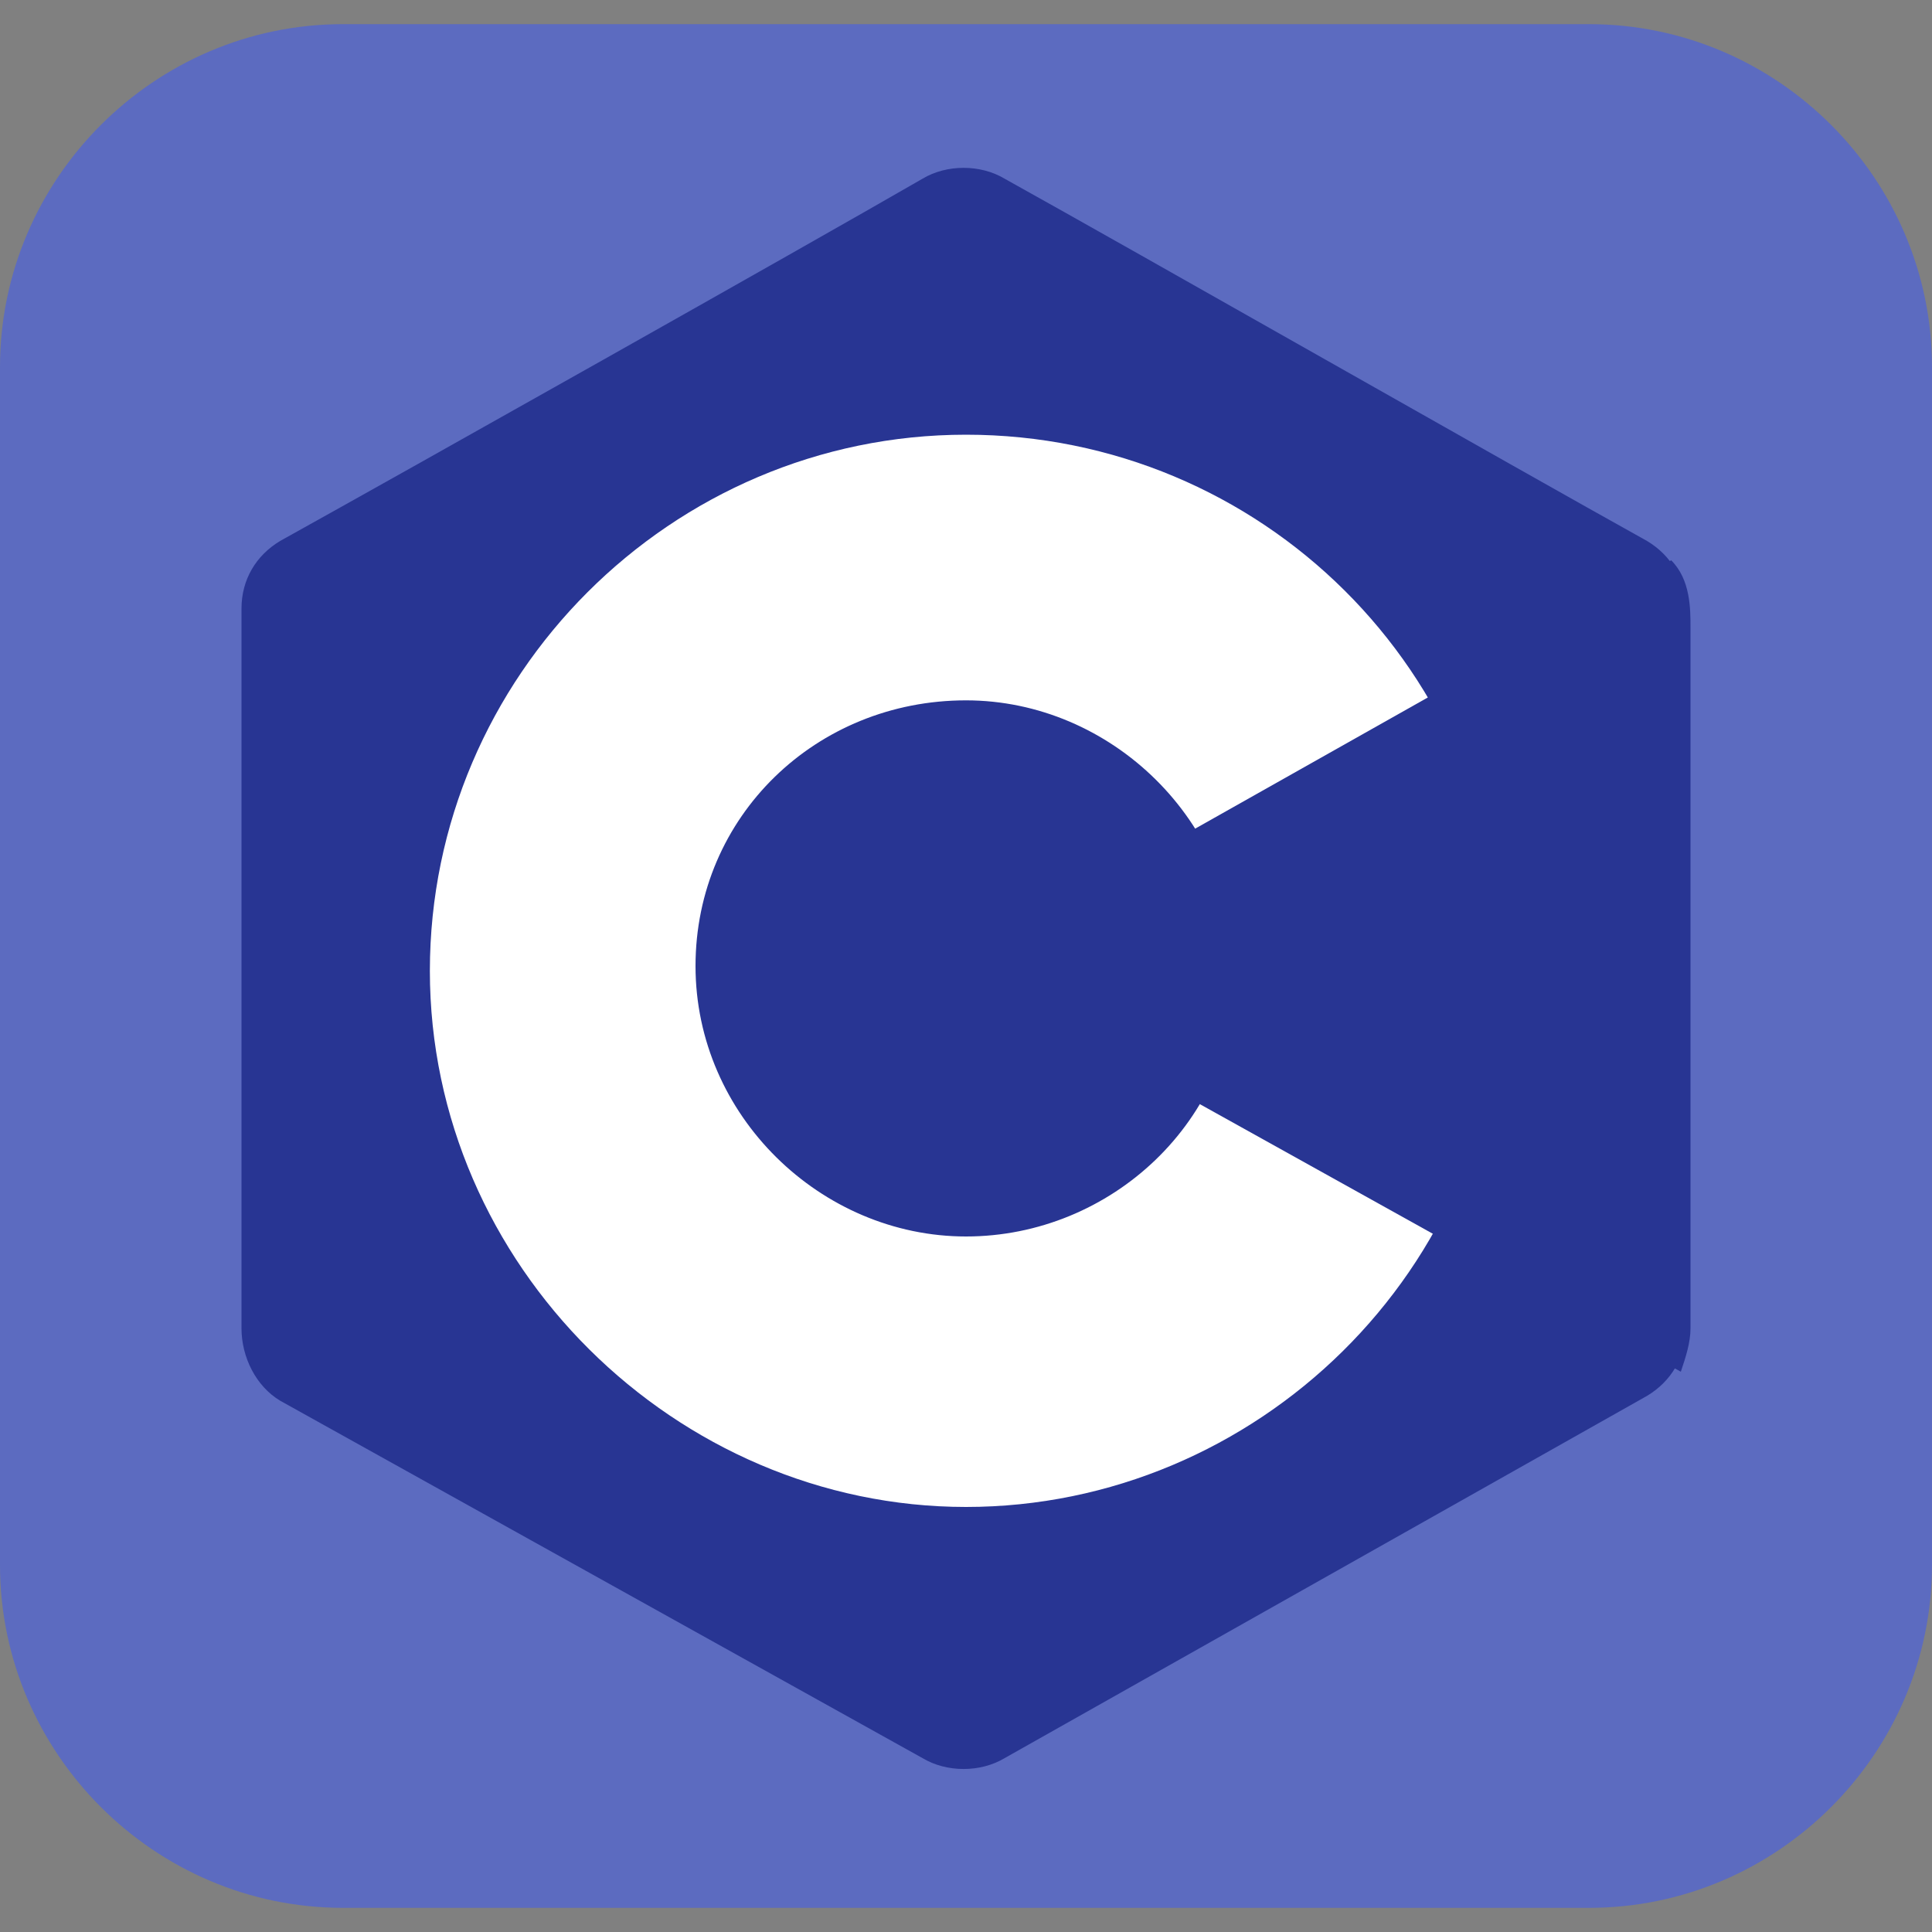 <?xml version="1.0" encoding="utf-8"?>
<!-- Generator: Adobe Illustrator 25.0.0, SVG Export Plug-In . SVG Version: 6.00 Build 0)  -->
<svg width='40px' height='40px' version="1.1" id="Layer_1" xmlns="http://www.w3.org/2000/svg" xmlns:xlink="http://www.w3.org/1999/xlink" x="0px" y="0px"
	 viewBox="0 0 40 40" style="enable-background:new 0 0 40 40;" xml:space="preserve">
<rect x="0" y="0" width="40" height="40" fill="#808080" stroke="none"/>
<style type="text/css">
	.st0{fill:#5C6BC0;}
	.st1{fill-rule:evenodd;clip-rule:evenodd;fill:#283593;}
	.st2{fill-rule:evenodd;clip-rule:evenodd;fill:#FFFFFF;}
</style>
<g id="Surfaces">
	<g id="Drawing_Surface">
		<g id="Outline_no_shadow">
			<path class="st0" d="M7.1,0.5h25.8c3.9,0,7.1,3.2,7.1,7.1v24.8c0,3.9-3.2,7.1-7.1,7.1H7.1c-3.9,0-7.1-3.2-7.1-7.1V7.6
				C0,3.7,3.2,0.5,7.1,0.5z"/>
		</g>
	</g>
</g>
<g>
	<path class="st1" d="M19.1,3.7c0.5-0.3,1.2-0.3,1.7,0c2.7,1.5,10.6,6,13.3,7.5c0.5,0.3,0.8,0.8,0.8,1.4v14.9c0,0.6-0.3,1.1-0.8,1.4
		l-13.3,7.5c-0.5,0.3-1.2,0.3-1.7,0L5.8,29C5.3,28.7,5,28.1,5,27.5V12.6c0-0.6,0.3-1.1,0.8-1.4C8.5,9.7,16.5,5.2,19.1,3.7z"/>
	<path class="st2" d="M20,9c6.1,0,11.1,4.9,11.1,11.1S26,31.2,20,31.2s-11.1-5-11.1-11.1S13.9,9,20,9z M20,14.5c3,0,5.6,2.5,5.6,5.6
		S23,25.6,20,25.6s-5.6-2.5-5.6-5.6S16.9,14.5,20,14.5z"/>
	<path class="st1" d="M34.6,11.6c0.4,0.4,0.4,1,0.4,1.4c0,3,0,11.6,0,14.5c0,0.3-0.1,0.6-0.2,0.9l-15.1-8.4L34.6,11.6z"/>
</g>
</svg>